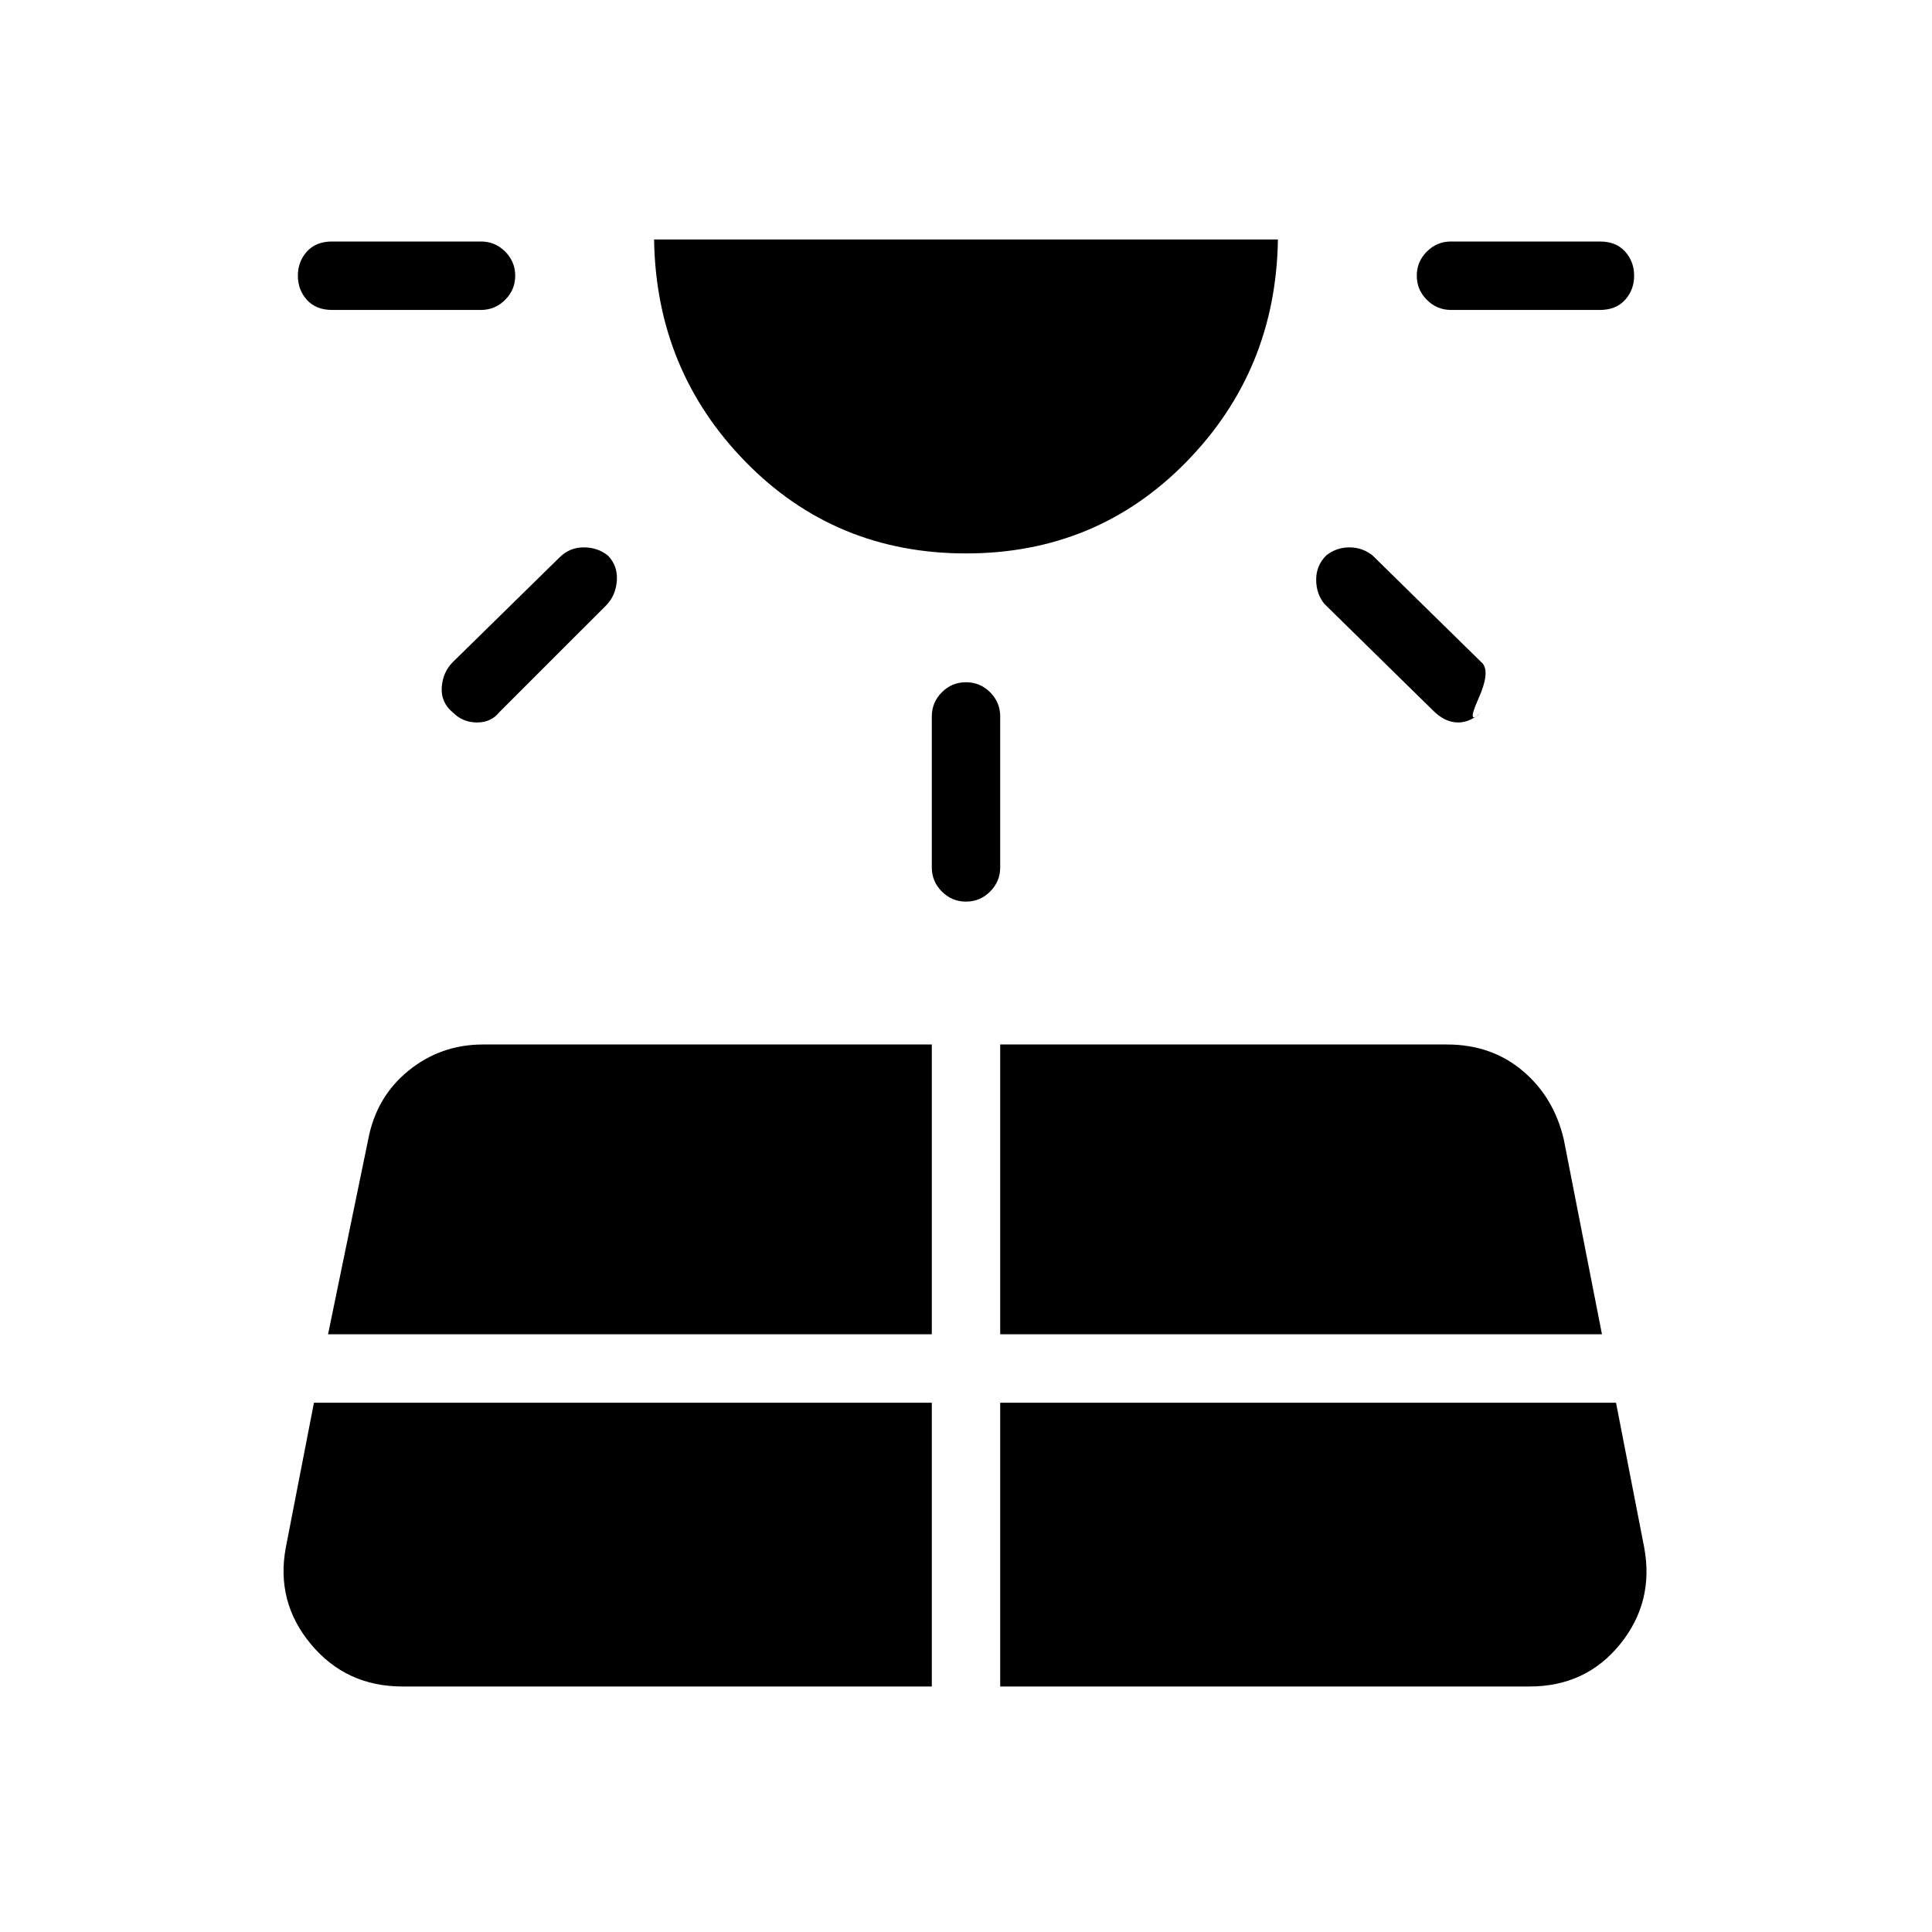 <svg xmlns="http://www.w3.org/2000/svg" height="40" width="40"><path d="M10.667 5.708q0 .292-.209.5-.208.209-.5.209H6.875q-.333 0-.521-.209-.187-.208-.187-.5 0-.291.187-.5Q6.542 5 6.875 5h3.083q.292 0 .5.208.209.209.209.5ZM8.333 34.917h10.959v-5.875H6.5l-.583 3q-.209 1.125.521 2 .729.875 1.895.875Zm4.25-23.417q.209.208.188.521-.021.312-.229.521l-2.209 2.208q-.166.208-.458.208-.292 0-.5-.208-.25-.208-.229-.521.021-.312.229-.521l2.208-2.166q.209-.209.5-.209.292 0 .5.167ZM6.792 27.625h12.5v-6H10q-.875 0-1.542.542-.666.541-.833 1.416ZM20 11.458q-2.708 0-4.563-1.895-1.854-1.896-1.895-4.605h12.916q-.041 2.709-1.896 4.605-1.854 1.895-4.562 1.895Zm0 2.667q.292 0 .5.208.208.209.208.5v3.125q0 .292-.208.5-.208.209-.5.209-.292 0-.5-.209-.208-.208-.208-.5v-3.125q0-.291.208-.5.208-.208.5-.208Zm.708 20.792h10.959q1.166 0 1.875-.875.708-.875.5-2l-.584-3h-12.75Zm0-7.292h12.459l-.792-4.042q-.208-.875-.854-1.416-.646-.542-1.563-.542h-9.25Zm6.75-16.125q.209-.167.48-.167.27 0 .479.167l2.25 2.208q.208.167-.063.771t.104.229q-.25.25-.52.25-.271 0-.521-.25l-2.25-2.208q-.167-.208-.167-.5 0-.292.208-.5Zm6.375-5.792q0 .292-.187.5-.188.209-.521.209h-3.083q-.292 0-.5-.209-.209-.208-.209-.5 0-.291.209-.5.208-.208.5-.208h3.083q.333 0 .521.208.187.209.187.5Z"/></svg>